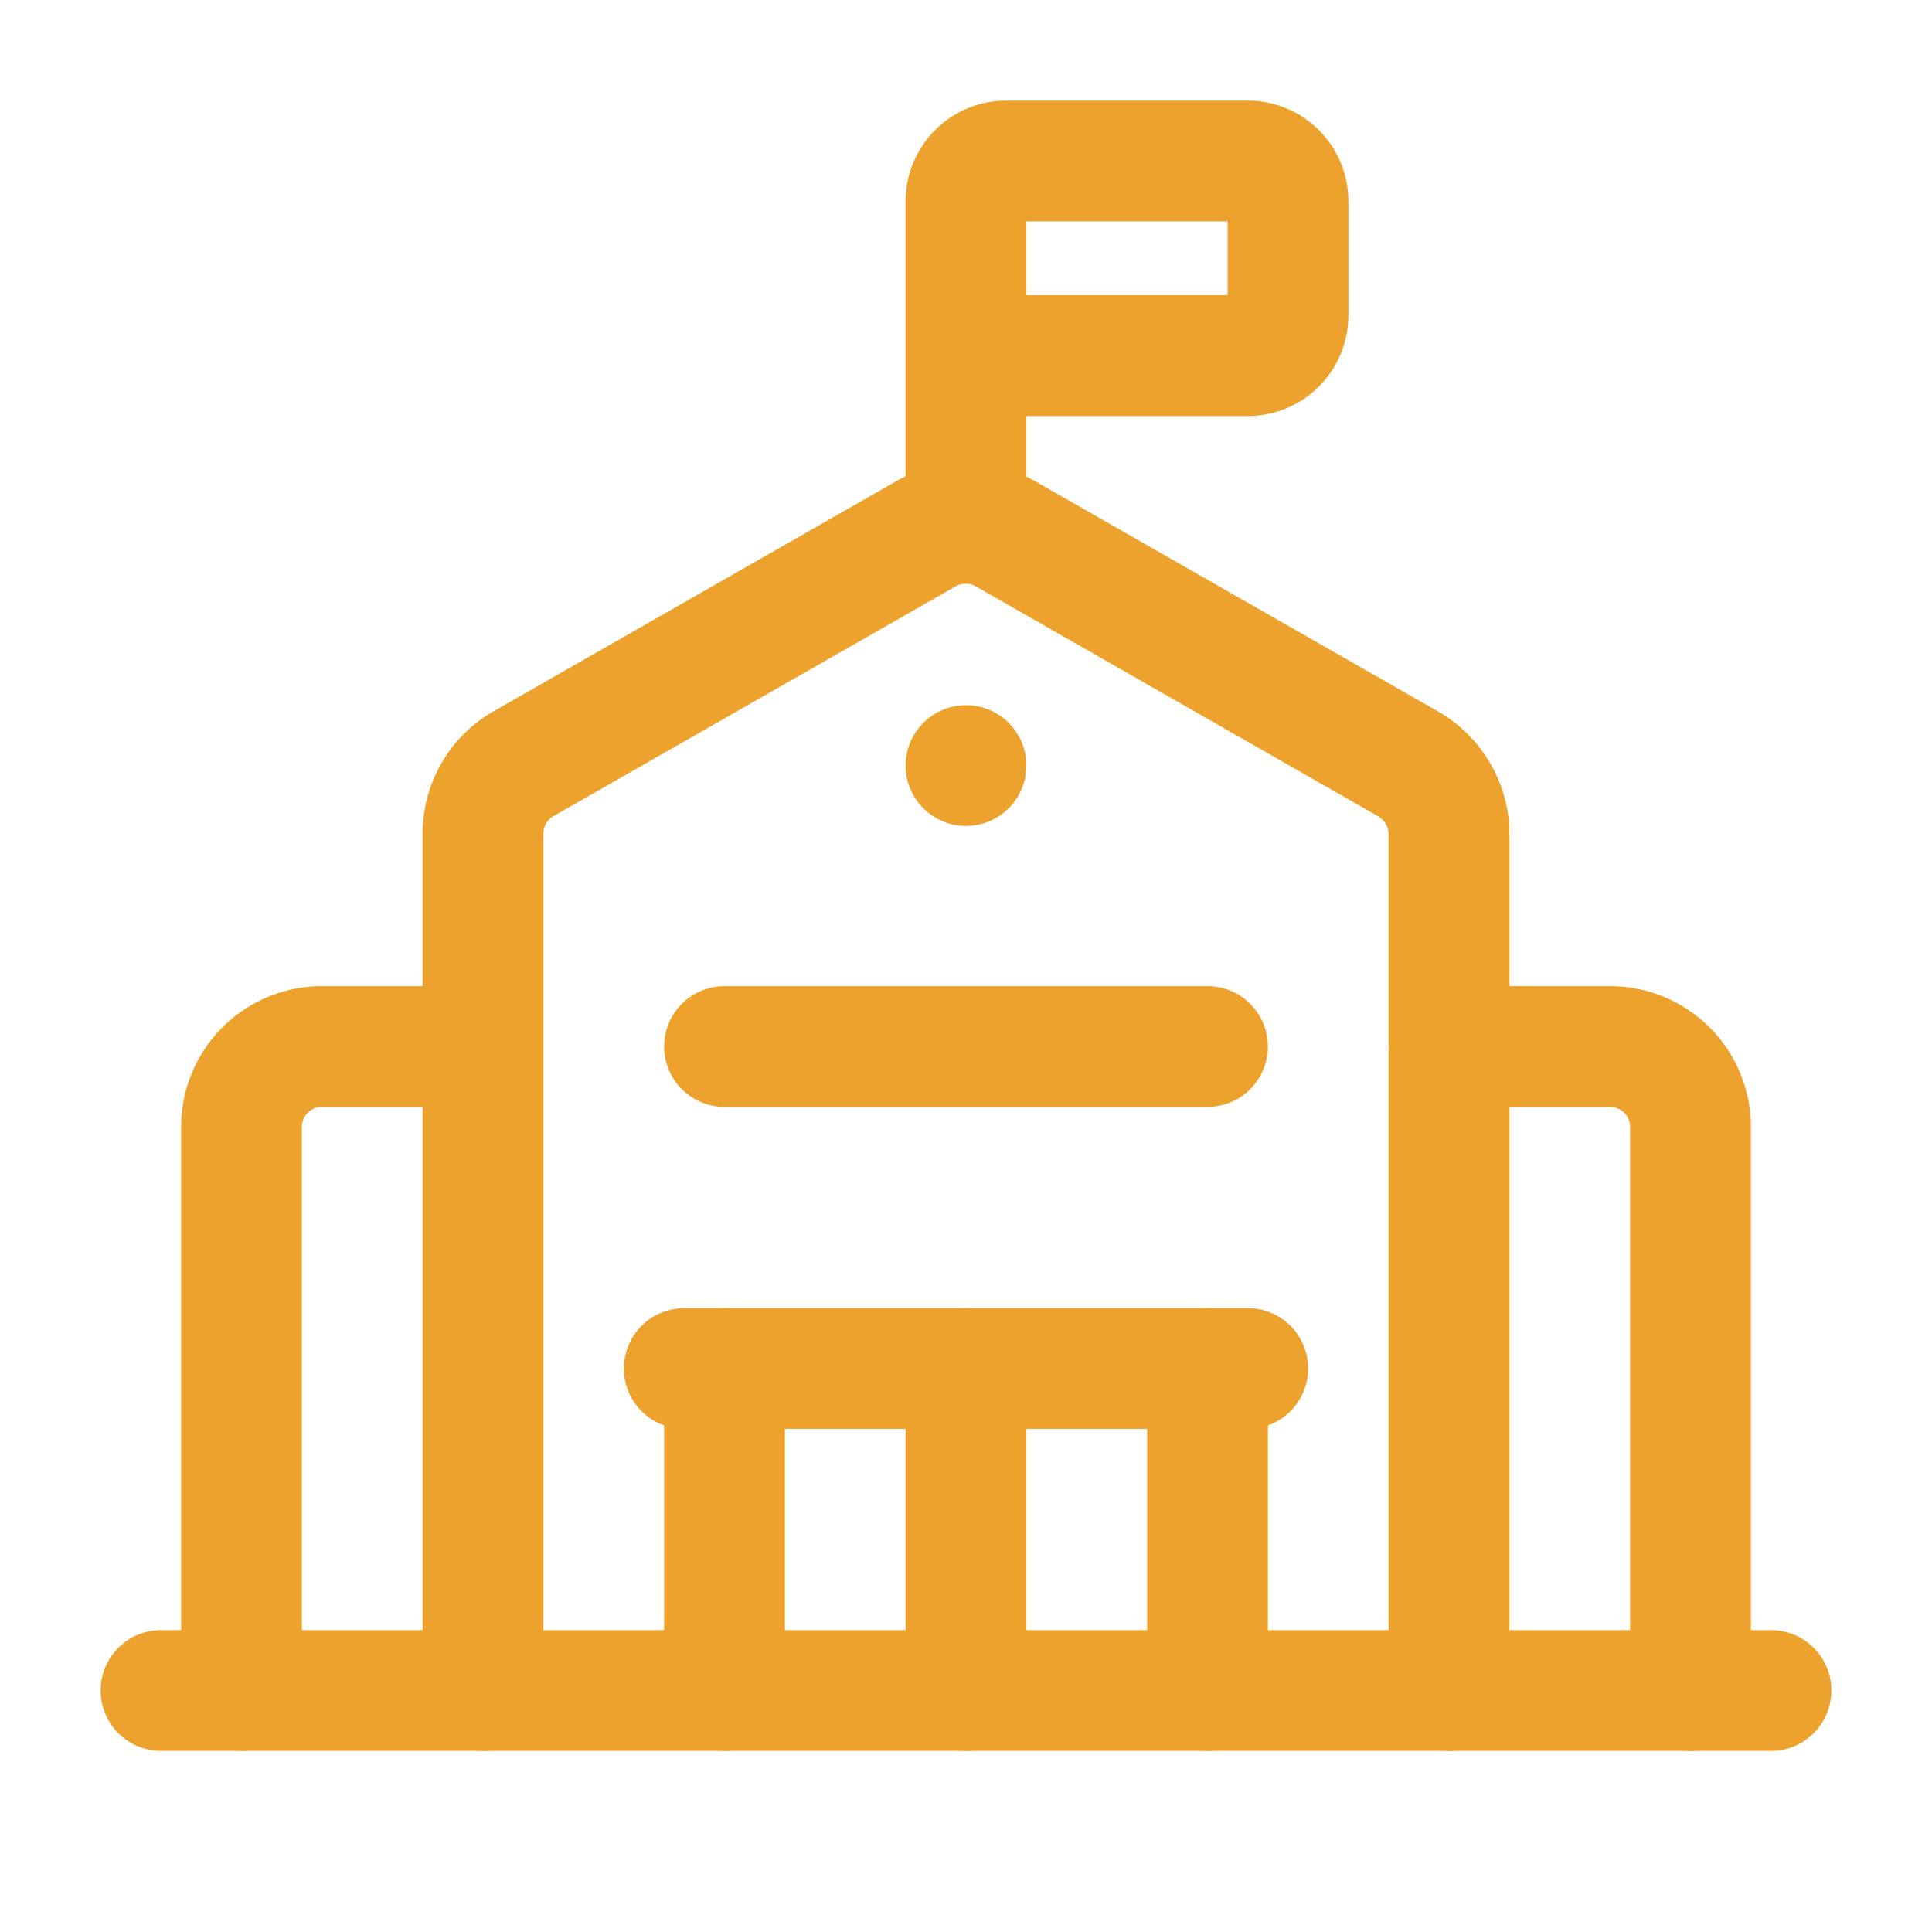 <svg xmlns="http://www.w3.org/2000/svg" width="24" height="24" viewBox="0 0 24 24"><g><g><g><g><path fill="none" stroke="#eda22d" stroke-linecap="round" stroke-linejoin="round" stroke-miterlimit="20" stroke-width="1.5" d="M2 21h20"/></g><g><path fill="none" stroke="#eda22d" stroke-linecap="round" stroke-linejoin="round" stroke-miterlimit="20" stroke-width="1.5" d="M8.5 17h7"/></g><g><path fill="none" stroke="#eda22d" stroke-linecap="round" stroke-linejoin="round" stroke-miterlimit="20" stroke-width="1.5" d="M12 17v4"/></g><g><path fill="none" stroke="#eda22d" stroke-linecap="round" stroke-linejoin="round" stroke-miterlimit="20" stroke-width="1.5" d="M3 21v0-7 0a1 1 0 0 1 1-1h2v0"/></g><g><path fill="none" stroke="#eda22d" stroke-linecap="round" stroke-linejoin="round" stroke-miterlimit="20" stroke-width="1.5" d="M18 13v0h2v0a1 1 0 0 1 1 1v7"/></g><g><path fill="none" stroke="#eda22d" stroke-linecap="round" stroke-linejoin="round" stroke-miterlimit="20" stroke-width="1.5" d="M6 21v0-10.643 0c0-.357.19-.69.5-.868l5-2.857v0a1 1 0 0 1 .992 0l5 2.857v0c.31.179.508.511.508.868V21"/></g><g><path fill="none" stroke="#eda22d" stroke-linecap="round" stroke-linejoin="round" stroke-miterlimit="20" stroke-width="1.5" d="M12 9.51v0"/></g><g><path fill="none" stroke="#eda22d" stroke-linecap="round" stroke-linejoin="round" stroke-miterlimit="20" stroke-width="1.5" d="M15 17v4"/></g><g><path fill="none" stroke="#eda22d" stroke-linecap="round" stroke-linejoin="round" stroke-miterlimit="20" stroke-width="1.5" d="M9 21v-4"/></g><g><path fill="none" stroke="#eda22d" stroke-linecap="round" stroke-linejoin="round" stroke-miterlimit="20" stroke-width="1.5" d="M12 6.5v0-4 0a.5.5 0 0 1 .5-.5h3v0a.5.5 0 0 1 .5.5v1.418a.5.5 0 0 1-.5.5H12v0"/></g><g><path fill="none" stroke="#eda22d" stroke-linecap="round" stroke-linejoin="round" stroke-miterlimit="20" stroke-width="1.5" d="M15 13H9"/></g></g><g/></g></g></svg>